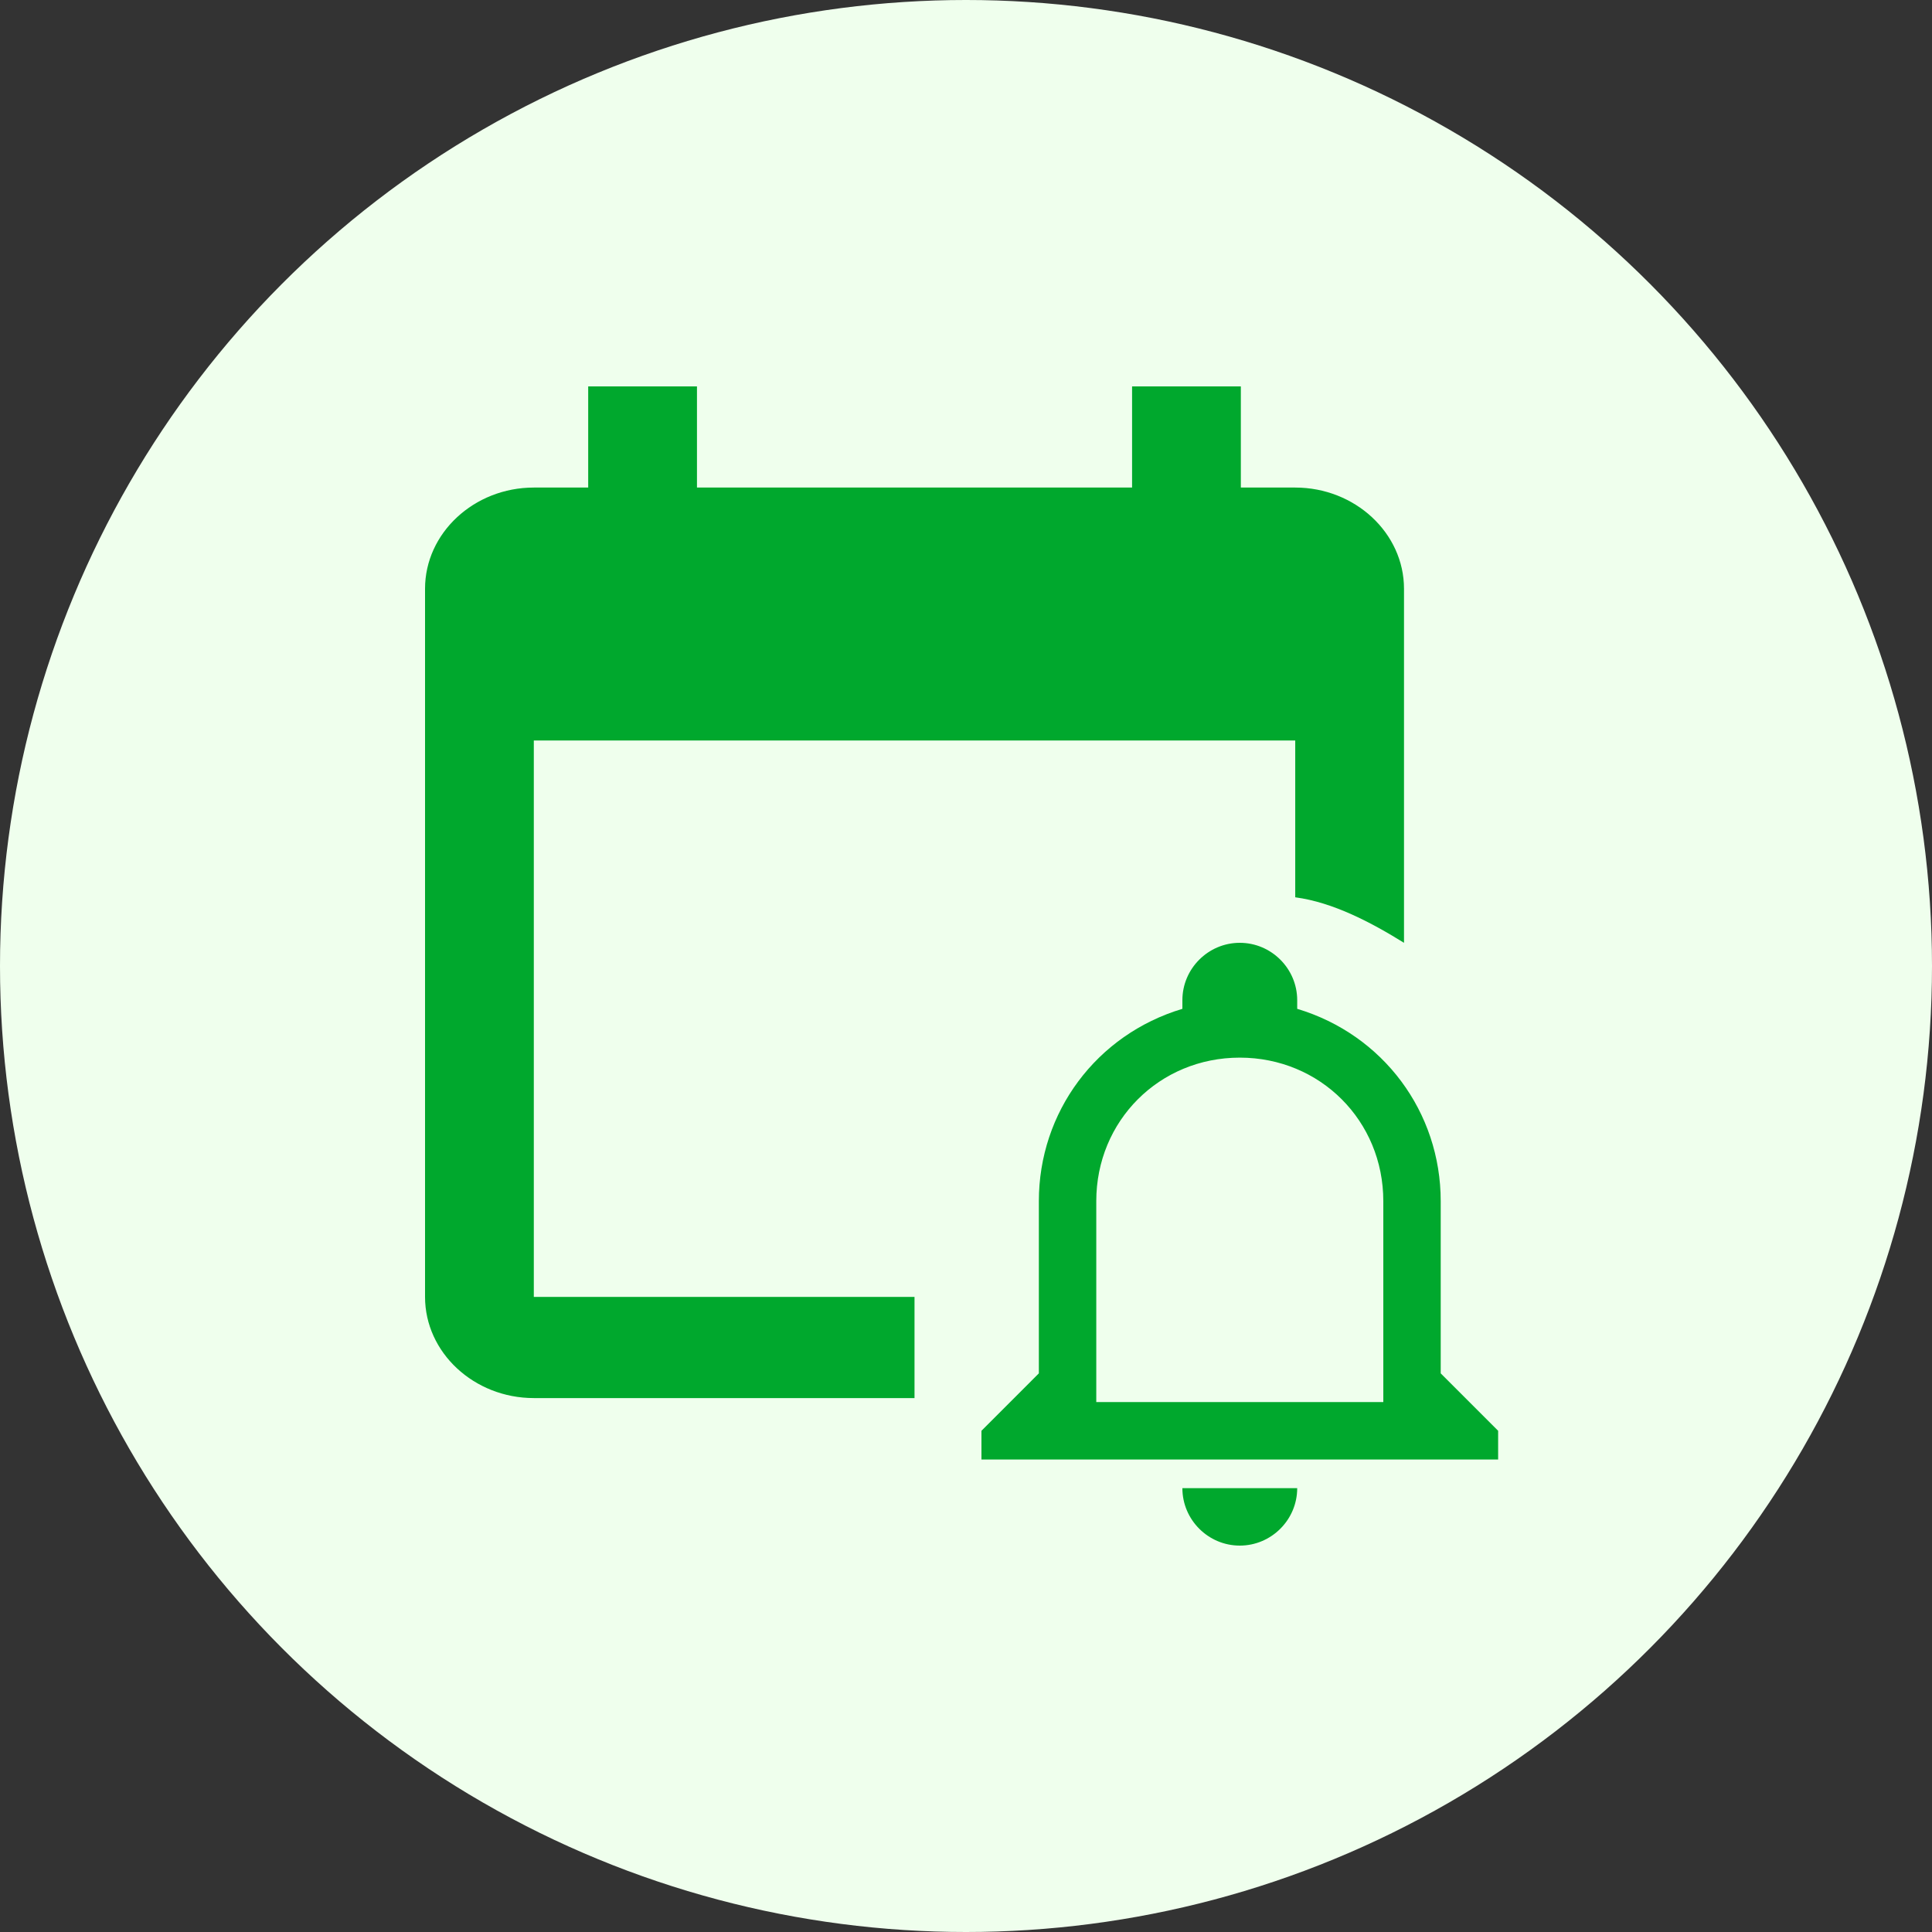 <svg width="100" height="100" viewBox="0 0 100 100" fill="none" xmlns="http://www.w3.org/2000/svg">
<rect x="0" y="0" width="100" height="100" fill="#333333" stroke="none"/>
<circle cx="50" cy="50" r="50" fill="#EFFFED"/>
<path d="M61.2 77.028H67.143C67.143 78.663 65.806 80 64.171 80C62.537 80 61.2 78.663 61.2 77.028ZM77.543 74.057V75.543H50.8V74.057L53.771 71.085V62.171C53.771 57.566 56.743 53.554 61.2 52.217V51.771C61.2 50.137 62.537 48.8 64.171 48.8C65.806 48.8 67.143 50.137 67.143 51.771V52.217C71.6 53.554 74.571 57.566 74.571 62.171V71.085L77.543 74.057ZM71.6 62.171C71.6 58.011 68.331 54.743 64.171 54.743C60.011 54.743 56.743 58.011 56.743 62.171V72.571H71.6V62.171Z" fill="#00A82D"/>
<path d="M47.335 72.364H27.63C24.534 72.364 22 70.007 22 67.127V30.473C22 27.593 24.534 25.236 27.63 25.236H30.445V20H36.075V25.236H58.596V20H64.226V25.236H67.041C70.137 25.236 72.671 27.593 72.671 30.473V48.8C70.982 47.753 69.011 46.706 67.041 46.444V38.327H27.63V67.127H47.335V72.364Z" fill="#00A82D"/>
</svg>
